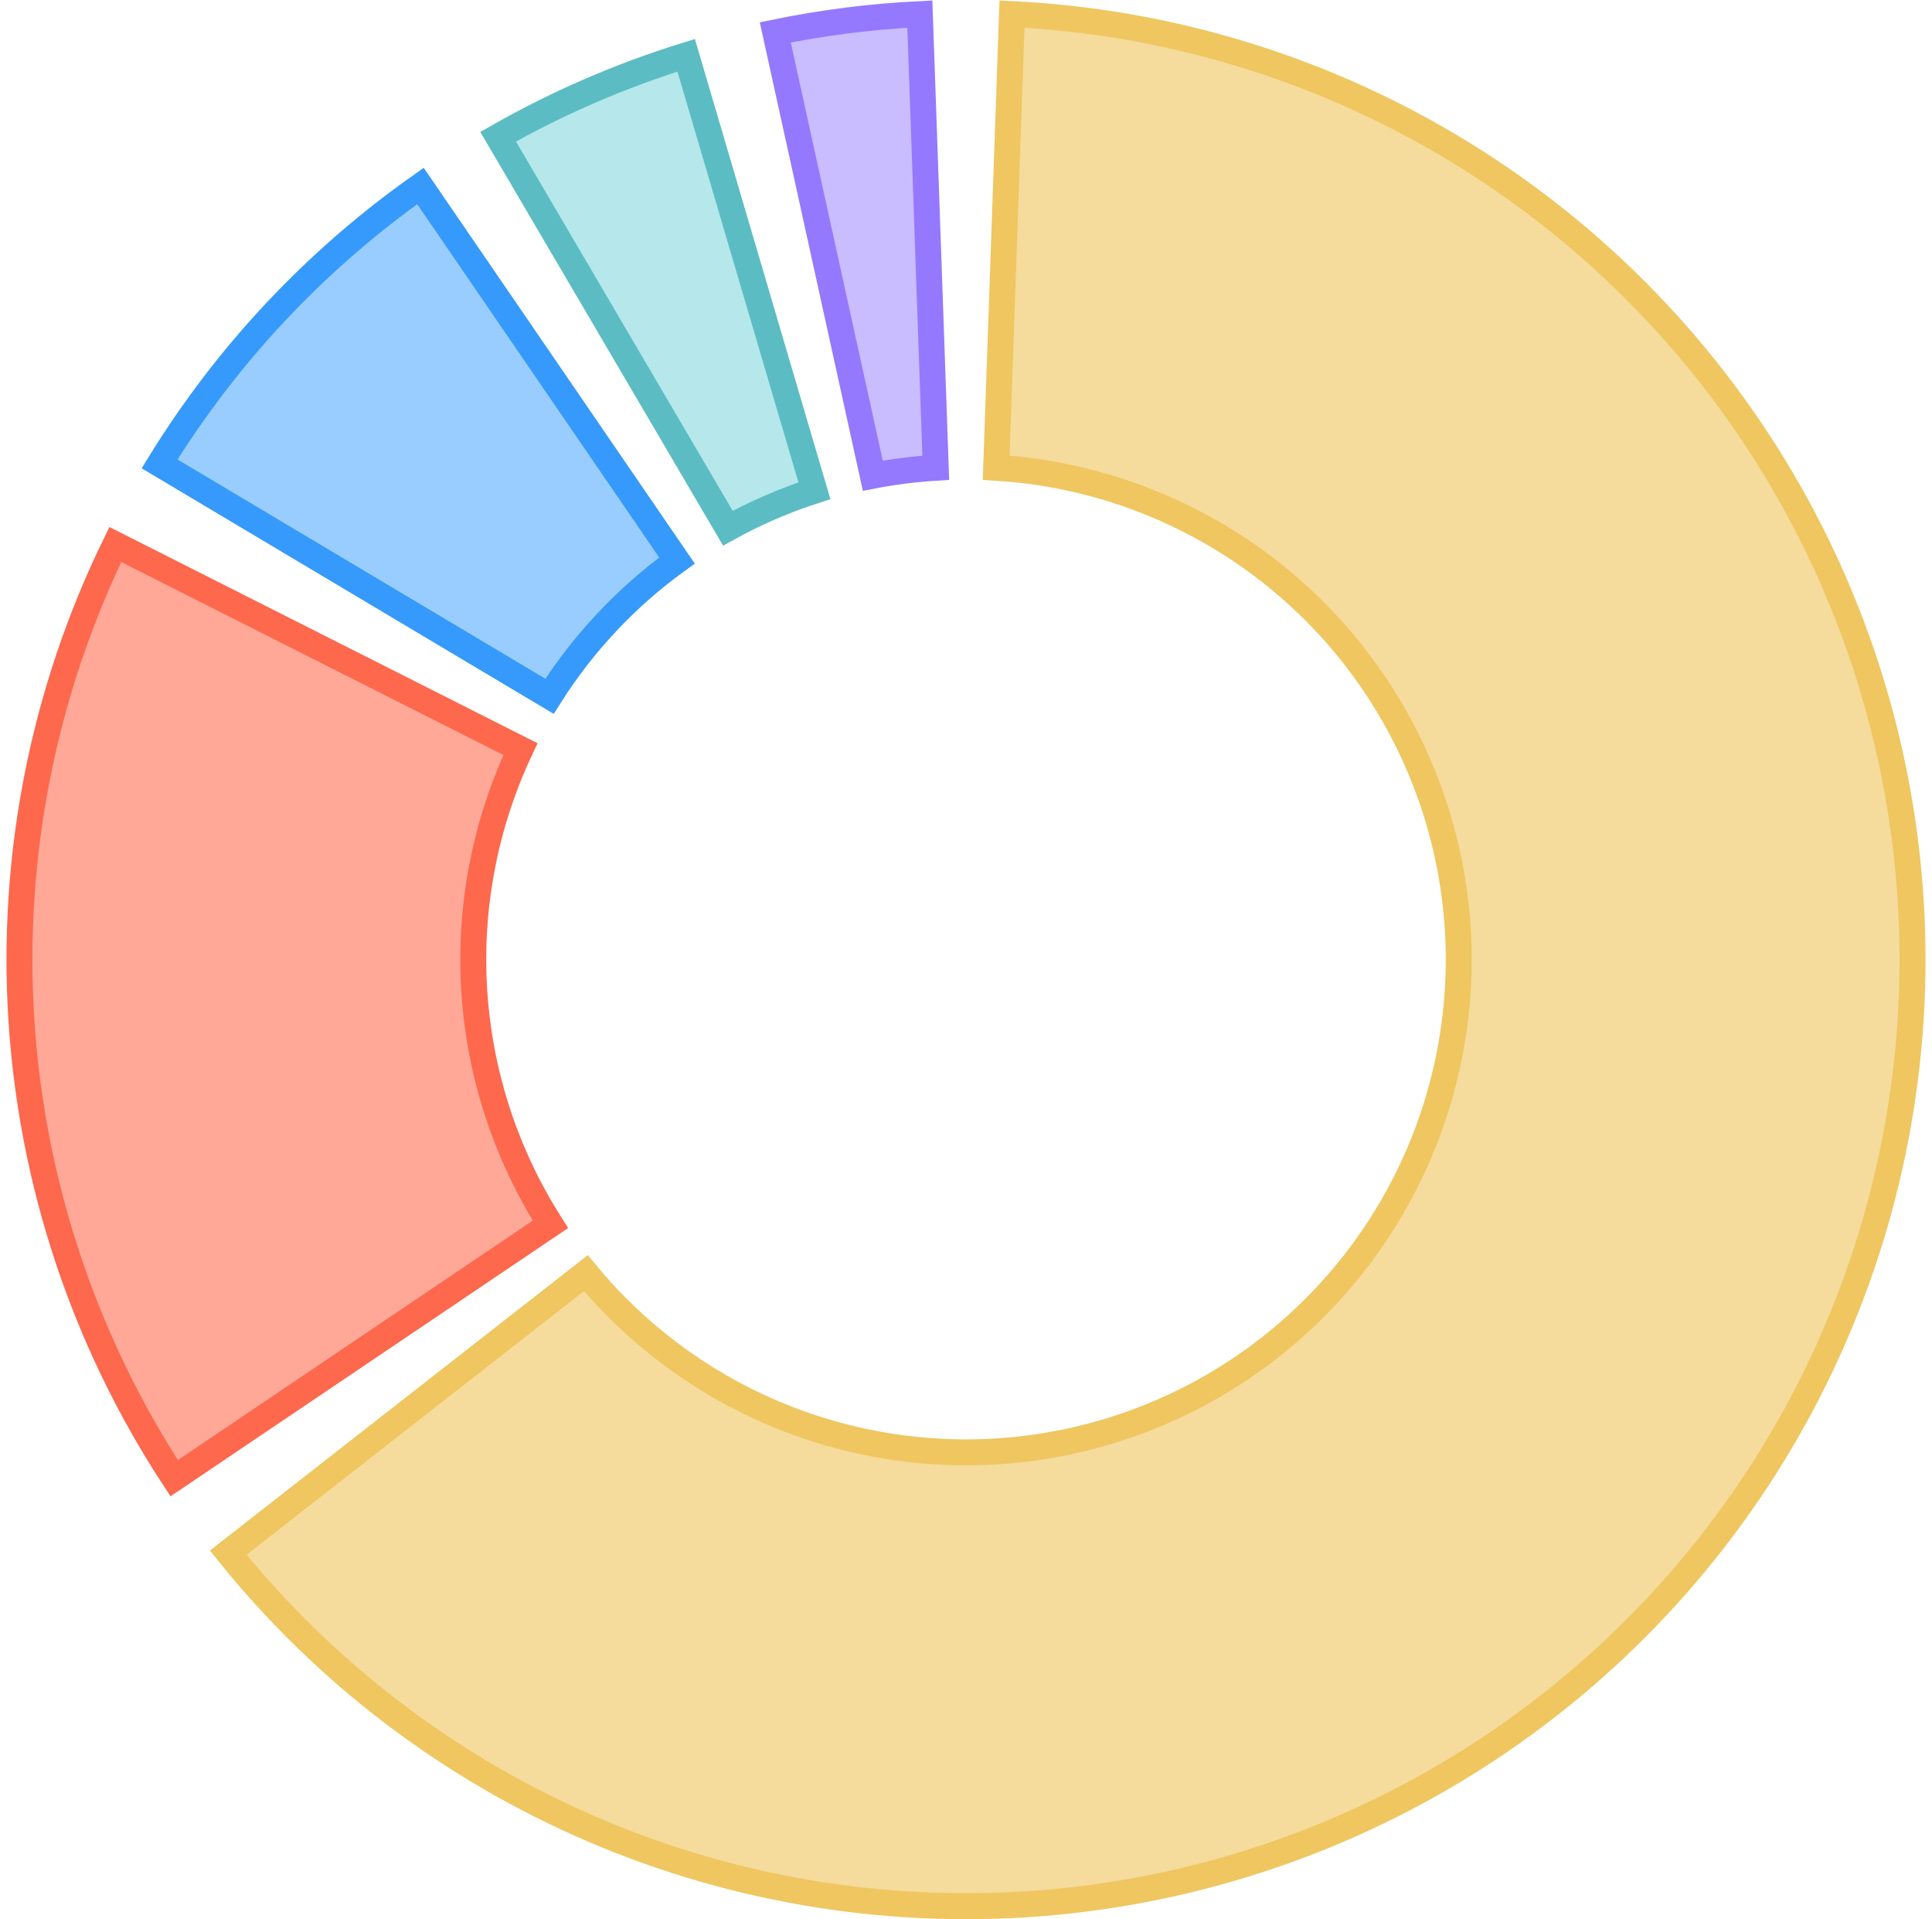 <svg width="149" height="148" viewBox="0 0 149 148" fill="none" xmlns="http://www.w3.org/2000/svg">
<g clip-path="url(#clip0_32_43)">
<path d="M76.825 36.071L78.047 1.086C89.963 1.666 101.562 5.158 111.824 11.263C122.372 17.538 131.168 26.372 137.398 36.948C143.628 47.524 147.091 59.499 147.466 71.768C147.841 84.036 145.117 96.201 139.545 107.138C133.974 118.074 125.734 127.43 115.589 134.338C105.444 141.247 93.721 145.486 81.503 146.663C69.285 147.841 56.968 145.919 45.69 141.075C34.719 136.362 25.076 129.033 17.602 119.734L45.184 98.178C49.031 102.843 53.939 106.526 59.503 108.916C65.374 111.437 71.786 112.438 78.145 111.825C84.505 111.212 90.608 109.005 95.889 105.409C101.17 101.813 105.459 96.943 108.359 91.25C111.26 85.557 112.678 79.224 112.482 72.838C112.287 66.452 110.484 60.218 107.241 54.713C103.998 49.208 99.42 44.609 93.929 41.342C88.724 38.246 82.86 36.441 76.825 36.071Z" fill="#F5DB9C" stroke="#EFC660" stroke-width="2"/>
<path d="M42.451 94.416L13.431 113.995C6.505 103.42 2.441 91.221 1.645 78.593C0.849 65.965 3.349 53.353 8.892 41.991L40.14 57.77C37.4 63.571 36.171 69.977 36.575 76.391C36.98 82.805 39.004 89.005 42.451 94.416Z" fill="#FFA898" stroke="#FE684D" stroke-width="2"/>
<path d="M42.38 53.695L12.308 35.774C17.492 27.341 24.337 20.049 32.427 14.344L52.209 43.225C48.297 46.059 44.961 49.612 42.38 53.695Z" fill="#99CDFF" stroke="#369AFC" stroke-width="2"/>
<path d="M56.135 40.733L38.415 10.542C43.009 7.93 47.872 5.825 52.92 4.263L62.809 37.843C60.497 38.59 58.262 39.558 56.135 40.733Z" fill="#B5E7EB" stroke="#5BBDC3" stroke-width="2"/>
<path d="M67.313 36.686L59.791 2.497C63.465 1.741 67.193 1.27 70.941 1.087L72.168 36.072C70.538 36.172 68.917 36.377 67.313 36.686Z" fill="#C9BCFF" stroke="#9479FF" stroke-width="2"/>
</g>
<defs>
<clipPath id="clip0_32_43">
<rect width="148" height="148" fill="white" transform="translate(0.5)"/>
</clipPath>
</defs>
</svg>
